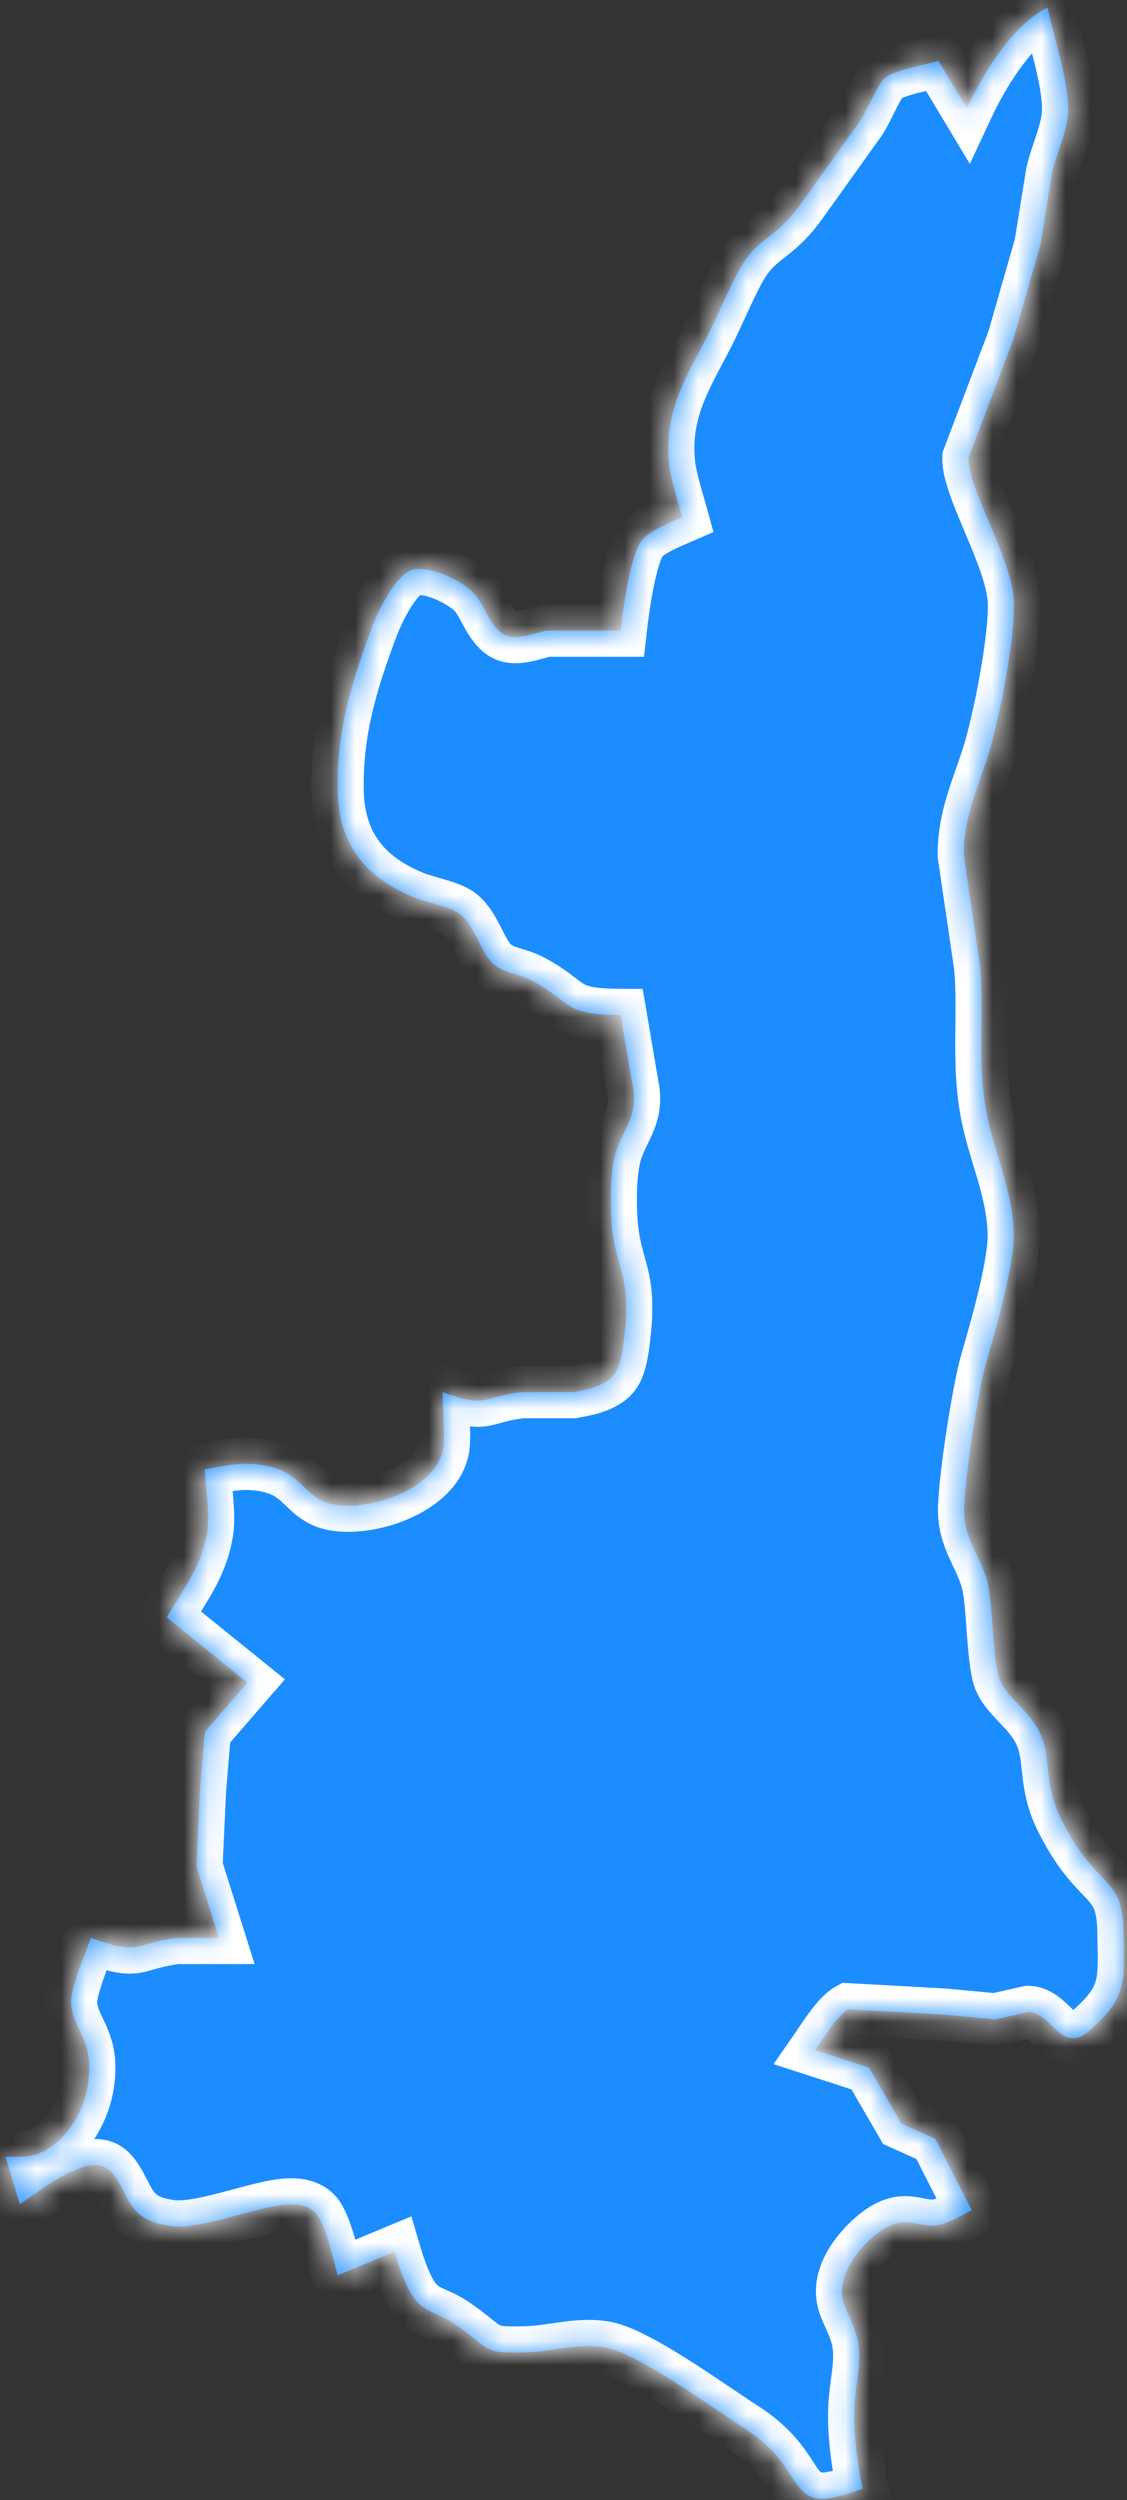 ﻿<?xml version="1.0" encoding="utf-8"?>
<svg version="1.1" xmlns:xlink="http://www.w3.org/1999/xlink" width="46px" height="102px" xmlns="http://www.w3.org/2000/svg">
  <rect width="100%" height="100%" fill="#333333" stroke="none"/>
  <defs>
    <mask fill="white" id="clip22">
      <path d="M 42.756 0.308  C 41.394 0.973  40.193 2.863  39.467 4.418  C 39.467 4.418  38.305 2.484  38.305 2.484  C 37.776 2.645  36.459 2.863  36.104 3.197  C 35.794 3.487  35.429 4.43  35.129 4.901  C 35.129 4.901  32.728 8.261  32.728 8.261  C 31.76 9.627  31.156 9.615  30.469 10.542  C 30.039 11.11  29.417 12.608  29.045 13.362  C 28.161 15.171  27.067 16.625  27.309 18.922  C 27.377 19.562  27.674 20.461  27.848 21.097  C 27.403 21.291  26.544 21.629  26.215 22.02  C 25.74 22.58  25.427 24.848  25.331 25.727  C 25.331 25.727  22.297 25.727  22.297 25.727  C 21.79 25.843  21.048 26.15  20.576 25.888  C 20.031 25.59  19.821 24.824  19.437 24.316  C 18.969 23.692  17.336 22.947  16.691 23.301  C 16.055 23.652  15.429 24.921  15.145 25.694  C 14.338 27.878  13.747 29.792  13.779 32.221  C 13.815 34.671  15.161 35.891  16.878 36.6  C 17.397 36.814  18.388 36.987  18.772 37.293  C 19.389 37.785  19.592 38.772  20.092 39.276  C 20.528 39.711  21.096 39.683  21.716 40.009  C 23.407 40.911  22.929 41.399  25.331 41.407  C 25.331 41.407  25.863 44.529  25.863 44.529  C 25.973 45.617  25.456 46.028  25.15 46.971  C 24.905 47.724  24.901 49.054  24.963 49.872  C 25.108 51.797  25.805 51.979  25.469 54.626  C 25.421 55.033  25.34 55.641  25.14 55.971  C 24.798 56.552  23.936 56.693  23.394 56.793  C 23.394 56.793  21.328 56.793  21.328 56.793  C 19.634 56.971  19.947 57.482  18.069 56.793  C 18.049 57.349  18.198 58.82  18.069 59.199  C 17.636 60.983  14.467 61.821  13.198 61.249  C 12.237 60.818  12.198 59.863  10.294 59.726  C 9.629 59.678  9.012 59.835  8.357 59.944  C 8.386 60.661  8.551 61.741  8.473 62.361  C 8.283 63.872  7.476 64.811  6.808 65.987  C 6.808 65.987  10.1 68.646  10.1 68.646  C 10.1 68.646  8.36 70.653  8.36 70.653  C 8.36 70.653  8.164 73.002  8.164 73.002  C 8.164 73.002  8.018 76.144  8.018 76.144  C 8.018 76.144  8.938 79.061  8.938 79.061  C 8.938 79.061  7.195 79.061  7.195 79.061  C 5.33 79.319  5.782 79.79  3.71 79.061  C 3.493 79.681  2.88 81.096  2.9 81.704  C 2.932 82.586  3.568 83.058  3.635 84.121  C 3.739 85.769  2.825 87.348  1.58 87.856  C 1.183 88.017  0.647 87.989  0.227 87.989  C 0.227 87.989  0.808 89.923  0.808 89.923  C 1.609 89.395  3.335 88.001  4.252 88.4  C 4.81 88.642  5.046 89.556  5.433 90.064  C 5.84 90.596  6.434 90.741  7.002 90.817  C 8.018 90.954  9.958 90.245  11.068 90.032  C 11.633 89.919  12.443 89.798  12.905 90.31  C 13.299 90.745  13.605 92.171  13.779 92.828  C 13.779 92.828  16.103 91.861  16.103 91.861  C 16.929 94.653  17.433 94.016  18.621 94.854  C 20.079 95.882  19.673 96.019  21.522 95.966  C 22.574 95.934  23.675 95.559  24.75 95.777  C 26.095 96.051  28.968 98.154  30.365 99.052  C 32.308 100.301  32.241 101.47  33.109 101.861  C 33.628 102.094  34.681 101.732  35.207 101.53  C 34.5 97.924  35.113 97.429  35.068 95.97  C 35.039 94.983  34.529 94.451  34.4 93.795  C 34.187 92.723  35.132 91.639  35.788 91.128  C 36.943 90.233  37.427 90.93  38.305 90.777  C 38.705 90.704  39.273 90.37  39.661 90.165  C 39.661 90.165  38.186 87.264  38.186 87.264  C 38.186 87.264  36.795 86.635  36.795 86.635  C 36.795 86.635  35.471 84.351  35.471 84.351  C 35.471 84.351  33.27 83.638  33.27 83.638  C 33.615 83.142  34.167 82.232  34.632 81.974  C 34.632 81.974  38.499 82.187  38.499 82.187  C 38.499 82.187  40.629 82.385  40.629 82.385  C 40.629 82.385  41.981 82.079  41.981 82.079  C 42.73 82.123  43.085 83.074  43.724 83.146  C 44.102 83.191  44.408 82.901  44.692 82.639  C 46.032 81.39  45.88 80.709  45.854 78.803  C 45.822 76.43  44.763 77.143  43.311 74.21  C 42.607 72.788  42.907 71.821  42.504 70.834  C 42.084 69.811  41.187 69.367  40.826 68.578  C 40.506 67.885  40.542 65.455  40.3 64.537  C 40.022 63.481  39.357 62.821  39.351 61.636  C 39.347 60.452  39.922 56.733  40.251 55.593  C 40.619 54.316  41.4 51.648  41.378 50.355  C 41.345 48.522  40.551 47.019  40.245 45.275  C 39.893 43.272  40.174 41.443  40.012 39.473  C 40.012 39.473  39.338 34.88  39.338 34.88  C 39.331 33.329  39.916 32.14  40.345 30.771  C 40.777 29.381  41.465 25.932  41.378 24.486  C 41.274 22.725  39.49 19.901  39.528 18.68  C 39.528 18.68  41.361 13.845  41.361 13.845  C 41.361 13.845  42.468 9.978  42.468 9.978  C 42.468 9.978  42.936 7.077  42.936 7.077  C 43.14 6.154  43.605 5.32  43.598 4.418  C 43.595 3.241  43.007 1.469  42.756 0.308  Z " fill-rule="evenodd" />
    </mask>
  </defs>
  <g transform="matrix(1 0 0 1 -449 -2187 )">
    <path d="M 42.756 0.308  C 41.394 0.973  40.193 2.863  39.467 4.418  C 39.467 4.418  38.305 2.484  38.305 2.484  C 37.776 2.645  36.459 2.863  36.104 3.197  C 35.794 3.487  35.429 4.43  35.129 4.901  C 35.129 4.901  32.728 8.261  32.728 8.261  C 31.76 9.627  31.156 9.615  30.469 10.542  C 30.039 11.11  29.417 12.608  29.045 13.362  C 28.161 15.171  27.067 16.625  27.309 18.922  C 27.377 19.562  27.674 20.461  27.848 21.097  C 27.403 21.291  26.544 21.629  26.215 22.02  C 25.74 22.58  25.427 24.848  25.331 25.727  C 25.331 25.727  22.297 25.727  22.297 25.727  C 21.79 25.843  21.048 26.15  20.576 25.888  C 20.031 25.59  19.821 24.824  19.437 24.316  C 18.969 23.692  17.336 22.947  16.691 23.301  C 16.055 23.652  15.429 24.921  15.145 25.694  C 14.338 27.878  13.747 29.792  13.779 32.221  C 13.815 34.671  15.161 35.891  16.878 36.6  C 17.397 36.814  18.388 36.987  18.772 37.293  C 19.389 37.785  19.592 38.772  20.092 39.276  C 20.528 39.711  21.096 39.683  21.716 40.009  C 23.407 40.911  22.929 41.399  25.331 41.407  C 25.331 41.407  25.863 44.529  25.863 44.529  C 25.973 45.617  25.456 46.028  25.15 46.971  C 24.905 47.724  24.901 49.054  24.963 49.872  C 25.108 51.797  25.805 51.979  25.469 54.626  C 25.421 55.033  25.34 55.641  25.14 55.971  C 24.798 56.552  23.936 56.693  23.394 56.793  C 23.394 56.793  21.328 56.793  21.328 56.793  C 19.634 56.971  19.947 57.482  18.069 56.793  C 18.049 57.349  18.198 58.82  18.069 59.199  C 17.636 60.983  14.467 61.821  13.198 61.249  C 12.237 60.818  12.198 59.863  10.294 59.726  C 9.629 59.678  9.012 59.835  8.357 59.944  C 8.386 60.661  8.551 61.741  8.473 62.361  C 8.283 63.872  7.476 64.811  6.808 65.987  C 6.808 65.987  10.1 68.646  10.1 68.646  C 10.1 68.646  8.36 70.653  8.36 70.653  C 8.36 70.653  8.164 73.002  8.164 73.002  C 8.164 73.002  8.018 76.144  8.018 76.144  C 8.018 76.144  8.938 79.061  8.938 79.061  C 8.938 79.061  7.195 79.061  7.195 79.061  C 5.33 79.319  5.782 79.79  3.71 79.061  C 3.493 79.681  2.88 81.096  2.9 81.704  C 2.932 82.586  3.568 83.058  3.635 84.121  C 3.739 85.769  2.825 87.348  1.58 87.856  C 1.183 88.017  0.647 87.989  0.227 87.989  C 0.227 87.989  0.808 89.923  0.808 89.923  C 1.609 89.395  3.335 88.001  4.252 88.4  C 4.81 88.642  5.046 89.556  5.433 90.064  C 5.84 90.596  6.434 90.741  7.002 90.817  C 8.018 90.954  9.958 90.245  11.068 90.032  C 11.633 89.919  12.443 89.798  12.905 90.31  C 13.299 90.745  13.605 92.171  13.779 92.828  C 13.779 92.828  16.103 91.861  16.103 91.861  C 16.929 94.653  17.433 94.016  18.621 94.854  C 20.079 95.882  19.673 96.019  21.522 95.966  C 22.574 95.934  23.675 95.559  24.75 95.777  C 26.095 96.051  28.968 98.154  30.365 99.052  C 32.308 100.301  32.241 101.47  33.109 101.861  C 33.628 102.094  34.681 101.732  35.207 101.53  C 34.5 97.924  35.113 97.429  35.068 95.97  C 35.039 94.983  34.529 94.451  34.4 93.795  C 34.187 92.723  35.132 91.639  35.788 91.128  C 36.943 90.233  37.427 90.93  38.305 90.777  C 38.705 90.704  39.273 90.37  39.661 90.165  C 39.661 90.165  38.186 87.264  38.186 87.264  C 38.186 87.264  36.795 86.635  36.795 86.635  C 36.795 86.635  35.471 84.351  35.471 84.351  C 35.471 84.351  33.27 83.638  33.27 83.638  C 33.615 83.142  34.167 82.232  34.632 81.974  C 34.632 81.974  38.499 82.187  38.499 82.187  C 38.499 82.187  40.629 82.385  40.629 82.385  C 40.629 82.385  41.981 82.079  41.981 82.079  C 42.73 82.123  43.085 83.074  43.724 83.146  C 44.102 83.191  44.408 82.901  44.692 82.639  C 46.032 81.39  45.88 80.709  45.854 78.803  C 45.822 76.43  44.763 77.143  43.311 74.21  C 42.607 72.788  42.907 71.821  42.504 70.834  C 42.084 69.811  41.187 69.367  40.826 68.578  C 40.506 67.885  40.542 65.455  40.3 64.537  C 40.022 63.481  39.357 62.821  39.351 61.636  C 39.347 60.452  39.922 56.733  40.251 55.593  C 40.619 54.316  41.4 51.648  41.378 50.355  C 41.345 48.522  40.551 47.019  40.245 45.275  C 39.893 43.272  40.174 41.443  40.012 39.473  C 40.012 39.473  39.338 34.88  39.338 34.88  C 39.331 33.329  39.916 32.14  40.345 30.771  C 40.777 29.381  41.465 25.932  41.378 24.486  C 41.274 22.725  39.49 19.901  39.528 18.68  C 39.528 18.68  41.361 13.845  41.361 13.845  C 41.361 13.845  42.468 9.978  42.468 9.978  C 42.468 9.978  42.936 7.077  42.936 7.077  C 43.14 6.154  43.605 5.32  43.598 4.418  C 43.595 3.241  43.007 1.469  42.756 0.308  Z " fill-rule="nonzero" fill="#1c8dff" stroke="none" transform="matrix(1 0 0 1 449 2187 )" />
    <path d="M 42.756 0.308  C 41.394 0.973  40.193 2.863  39.467 4.418  C 39.467 4.418  38.305 2.484  38.305 2.484  C 37.776 2.645  36.459 2.863  36.104 3.197  C 35.794 3.487  35.429 4.43  35.129 4.901  C 35.129 4.901  32.728 8.261  32.728 8.261  C 31.76 9.627  31.156 9.615  30.469 10.542  C 30.039 11.11  29.417 12.608  29.045 13.362  C 28.161 15.171  27.067 16.625  27.309 18.922  C 27.377 19.562  27.674 20.461  27.848 21.097  C 27.403 21.291  26.544 21.629  26.215 22.02  C 25.74 22.58  25.427 24.848  25.331 25.727  C 25.331 25.727  22.297 25.727  22.297 25.727  C 21.79 25.843  21.048 26.15  20.576 25.888  C 20.031 25.59  19.821 24.824  19.437 24.316  C 18.969 23.692  17.336 22.947  16.691 23.301  C 16.055 23.652  15.429 24.921  15.145 25.694  C 14.338 27.878  13.747 29.792  13.779 32.221  C 13.815 34.671  15.161 35.891  16.878 36.6  C 17.397 36.814  18.388 36.987  18.772 37.293  C 19.389 37.785  19.592 38.772  20.092 39.276  C 20.528 39.711  21.096 39.683  21.716 40.009  C 23.407 40.911  22.929 41.399  25.331 41.407  C 25.331 41.407  25.863 44.529  25.863 44.529  C 25.973 45.617  25.456 46.028  25.15 46.971  C 24.905 47.724  24.901 49.054  24.963 49.872  C 25.108 51.797  25.805 51.979  25.469 54.626  C 25.421 55.033  25.34 55.641  25.14 55.971  C 24.798 56.552  23.936 56.693  23.394 56.793  C 23.394 56.793  21.328 56.793  21.328 56.793  C 19.634 56.971  19.947 57.482  18.069 56.793  C 18.049 57.349  18.198 58.82  18.069 59.199  C 17.636 60.983  14.467 61.821  13.198 61.249  C 12.237 60.818  12.198 59.863  10.294 59.726  C 9.629 59.678  9.012 59.835  8.357 59.944  C 8.386 60.661  8.551 61.741  8.473 62.361  C 8.283 63.872  7.476 64.811  6.808 65.987  C 6.808 65.987  10.1 68.646  10.1 68.646  C 10.1 68.646  8.36 70.653  8.36 70.653  C 8.36 70.653  8.164 73.002  8.164 73.002  C 8.164 73.002  8.018 76.144  8.018 76.144  C 8.018 76.144  8.938 79.061  8.938 79.061  C 8.938 79.061  7.195 79.061  7.195 79.061  C 5.33 79.319  5.782 79.79  3.71 79.061  C 3.493 79.681  2.88 81.096  2.9 81.704  C 2.932 82.586  3.568 83.058  3.635 84.121  C 3.739 85.769  2.825 87.348  1.58 87.856  C 1.183 88.017  0.647 87.989  0.227 87.989  C 0.227 87.989  0.808 89.923  0.808 89.923  C 1.609 89.395  3.335 88.001  4.252 88.4  C 4.81 88.642  5.046 89.556  5.433 90.064  C 5.84 90.596  6.434 90.741  7.002 90.817  C 8.018 90.954  9.958 90.245  11.068 90.032  C 11.633 89.919  12.443 89.798  12.905 90.31  C 13.299 90.745  13.605 92.171  13.779 92.828  C 13.779 92.828  16.103 91.861  16.103 91.861  C 16.929 94.653  17.433 94.016  18.621 94.854  C 20.079 95.882  19.673 96.019  21.522 95.966  C 22.574 95.934  23.675 95.559  24.75 95.777  C 26.095 96.051  28.968 98.154  30.365 99.052  C 32.308 100.301  32.241 101.47  33.109 101.861  C 33.628 102.094  34.681 101.732  35.207 101.53  C 34.5 97.924  35.113 97.429  35.068 95.97  C 35.039 94.983  34.529 94.451  34.4 93.795  C 34.187 92.723  35.132 91.639  35.788 91.128  C 36.943 90.233  37.427 90.93  38.305 90.777  C 38.705 90.704  39.273 90.37  39.661 90.165  C 39.661 90.165  38.186 87.264  38.186 87.264  C 38.186 87.264  36.795 86.635  36.795 86.635  C 36.795 86.635  35.471 84.351  35.471 84.351  C 35.471 84.351  33.27 83.638  33.27 83.638  C 33.615 83.142  34.167 82.232  34.632 81.974  C 34.632 81.974  38.499 82.187  38.499 82.187  C 38.499 82.187  40.629 82.385  40.629 82.385  C 40.629 82.385  41.981 82.079  41.981 82.079  C 42.73 82.123  43.085 83.074  43.724 83.146  C 44.102 83.191  44.408 82.901  44.692 82.639  C 46.032 81.39  45.88 80.709  45.854 78.803  C 45.822 76.43  44.763 77.143  43.311 74.21  C 42.607 72.788  42.907 71.821  42.504 70.834  C 42.084 69.811  41.187 69.367  40.826 68.578  C 40.506 67.885  40.542 65.455  40.3 64.537  C 40.022 63.481  39.357 62.821  39.351 61.636  C 39.347 60.452  39.922 56.733  40.251 55.593  C 40.619 54.316  41.4 51.648  41.378 50.355  C 41.345 48.522  40.551 47.019  40.245 45.275  C 39.893 43.272  40.174 41.443  40.012 39.473  C 40.012 39.473  39.338 34.88  39.338 34.88  C 39.331 33.329  39.916 32.14  40.345 30.771  C 40.777 29.381  41.465 25.932  41.378 24.486  C 41.274 22.725  39.49 19.901  39.528 18.68  C 39.528 18.68  41.361 13.845  41.361 13.845  C 41.361 13.845  42.468 9.978  42.468 9.978  C 42.468 9.978  42.936 7.077  42.936 7.077  C 43.14 6.154  43.605 5.32  43.598 4.418  C 43.595 3.241  43.007 1.469  42.756 0.308  Z " stroke-width="2.133" stroke="#ffffff" fill="none" transform="matrix(1 0 0 1 449 2187 )" mask="url(#clip22)" />
  </g>
</svg>